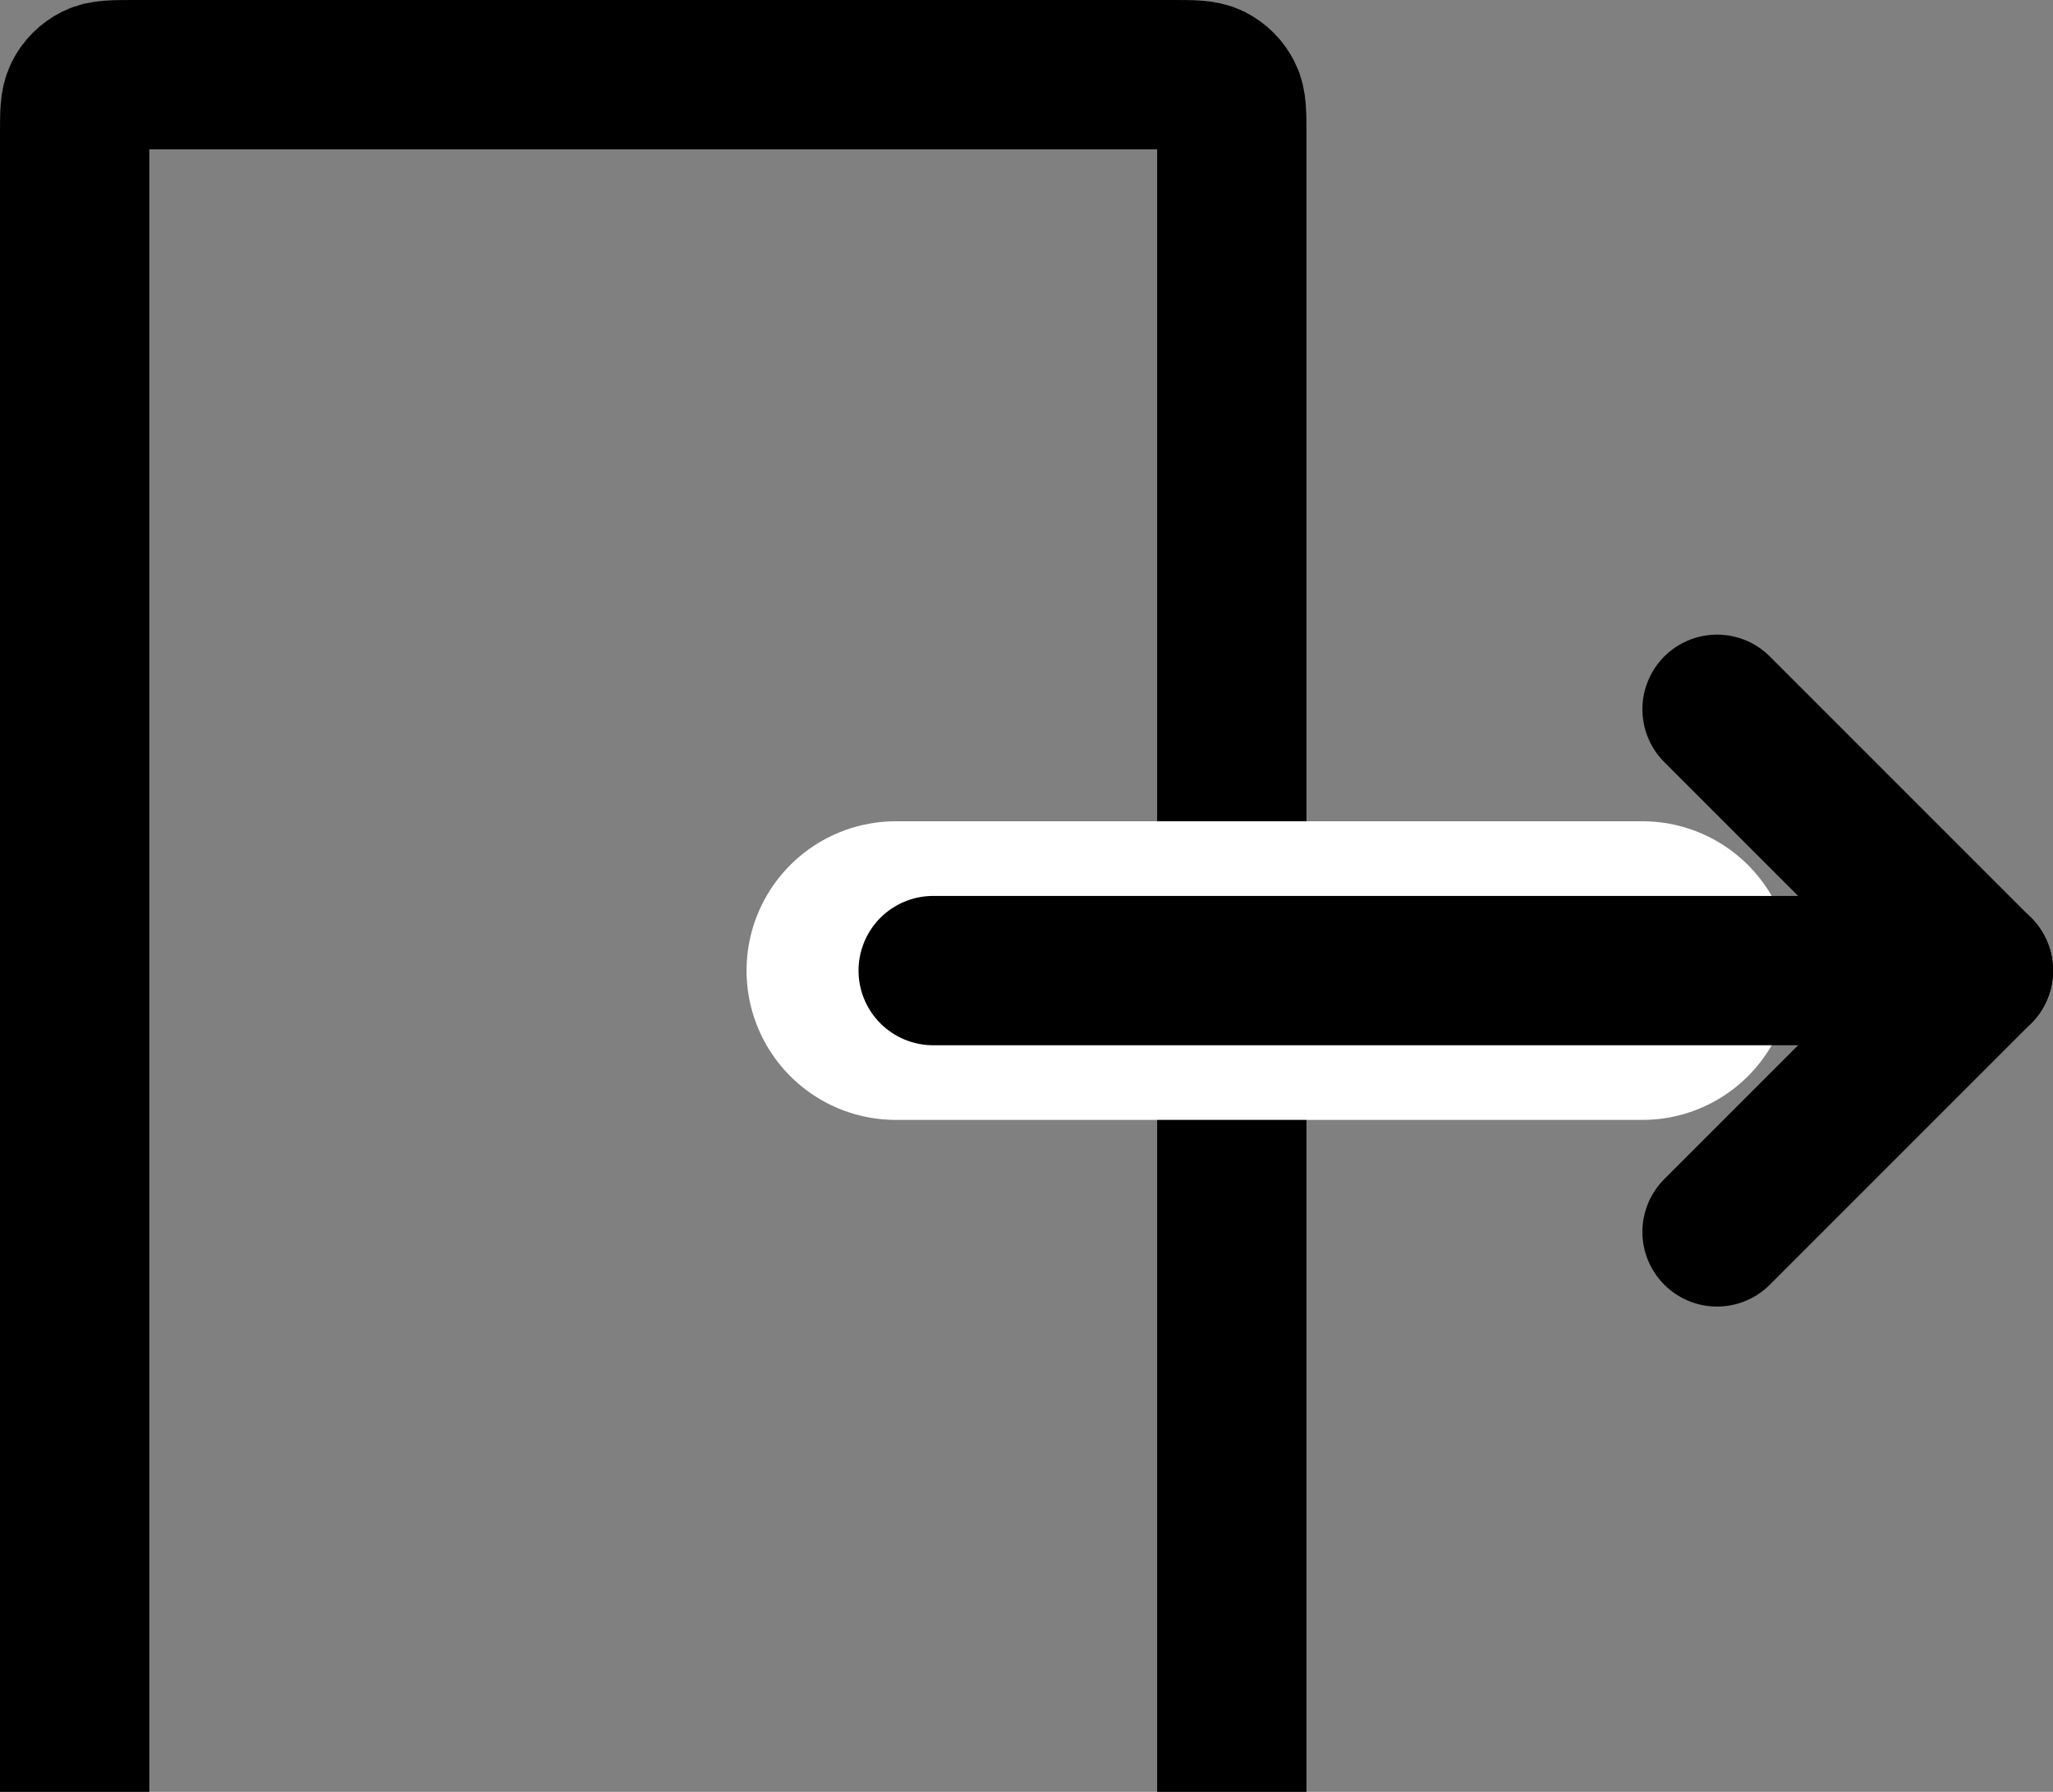 <svg width="55" height="48" viewBox="0 0 55 48" fill="none" xmlns="http://www.w3.org/2000/svg">
<rect x="0" y="0" width="55" height="48" fill="#808080" stroke="none"/>
<path d="M33 48V3.59C33 3.039 33 2.764 32.895 2.553C32.798 2.359 32.641 2.202 32.447 2.105C32.236 2 31.961 2 31.41 2H3.59C3.039 2 2.764 2 2.553 2.105C2.359 2.202 2.202 2.359 2.105 2.553C2 2.764 2 3.039 2 3.59V48" stroke="black" stroke-width="4" stroke-linejoin="round"/>
<path d="M24 26L44 26" stroke="white" stroke-width="8" stroke-linecap="round" stroke-linejoin="round"/>
<path d="M25 26L53 26" stroke="black" stroke-width="4" stroke-linecap="round" stroke-linejoin="round"/>
<path d="M53 26L46 19" stroke="black" stroke-width="4" stroke-linecap="round"/>
<path d="M53 26L46 33" stroke="black" stroke-width="4" stroke-linecap="round"/>
</svg>
